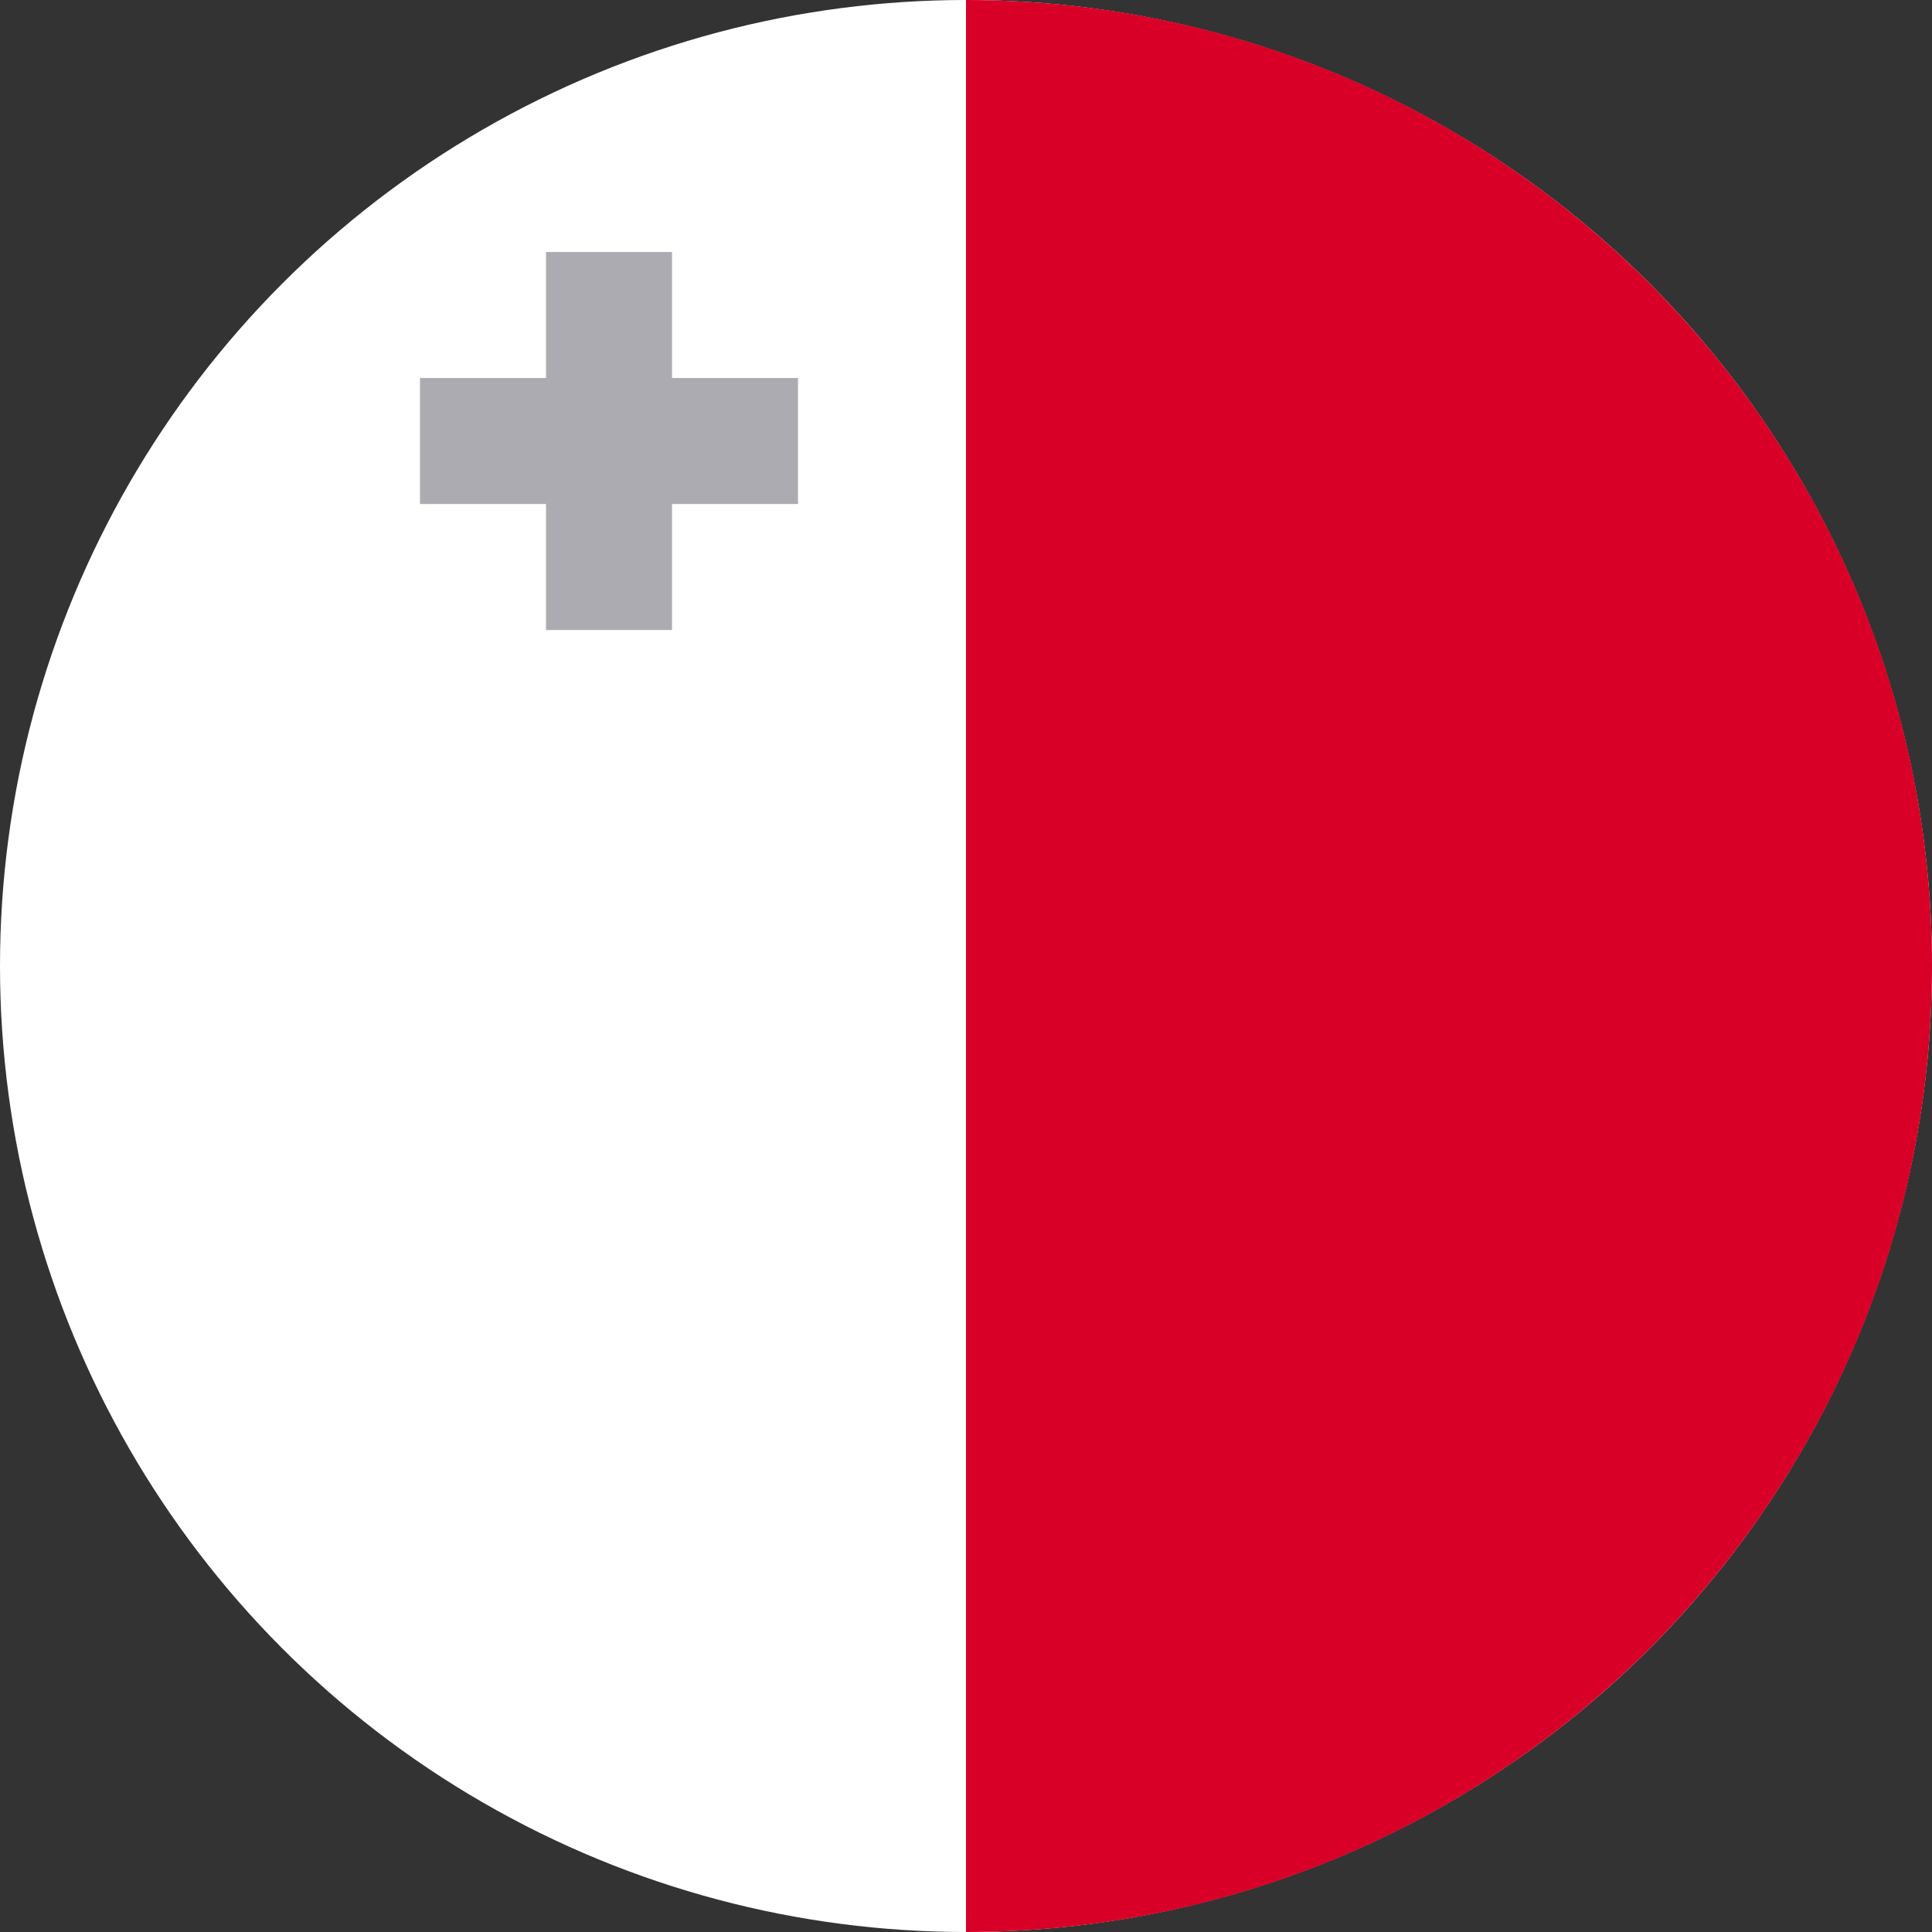 <?xml version="1.0"?>
<svg xmlns="http://www.w3.org/2000/svg" xmlns:xlink="http://www.w3.org/1999/xlink" version="1.1" id="Layer_1" x="0px" y="0px" viewBox="0 0 512 512" style="enable-background:new 0 0 512 512;" xml:space="preserve" width="512px" height="512px" class=""><rect x="0" y="0" width="512" height="512" fill="#333333" stroke="none"/><g><circle style="fill:#FFFFFF" cx="256" cy="256" r="256" data-original="#F0F0F0" class="active-path" data-old_color="#ffffff"/><path style="fill:#D80027;" d="M256,0c141.384,0,256,114.616,256,256S397.384,512,256,512" data-original="#D80027"/><polygon style="fill:#ACABB1" points="178.087,100.174 178.087,66.783 144.696,66.783 144.696,100.174 111.304,100.174   111.304,133.565 144.696,133.565 144.696,166.957 178.087,166.957 178.087,133.565 211.478,133.565 211.478,100.174 " data-original="#ACABB1" class=""/></g> </svg>
